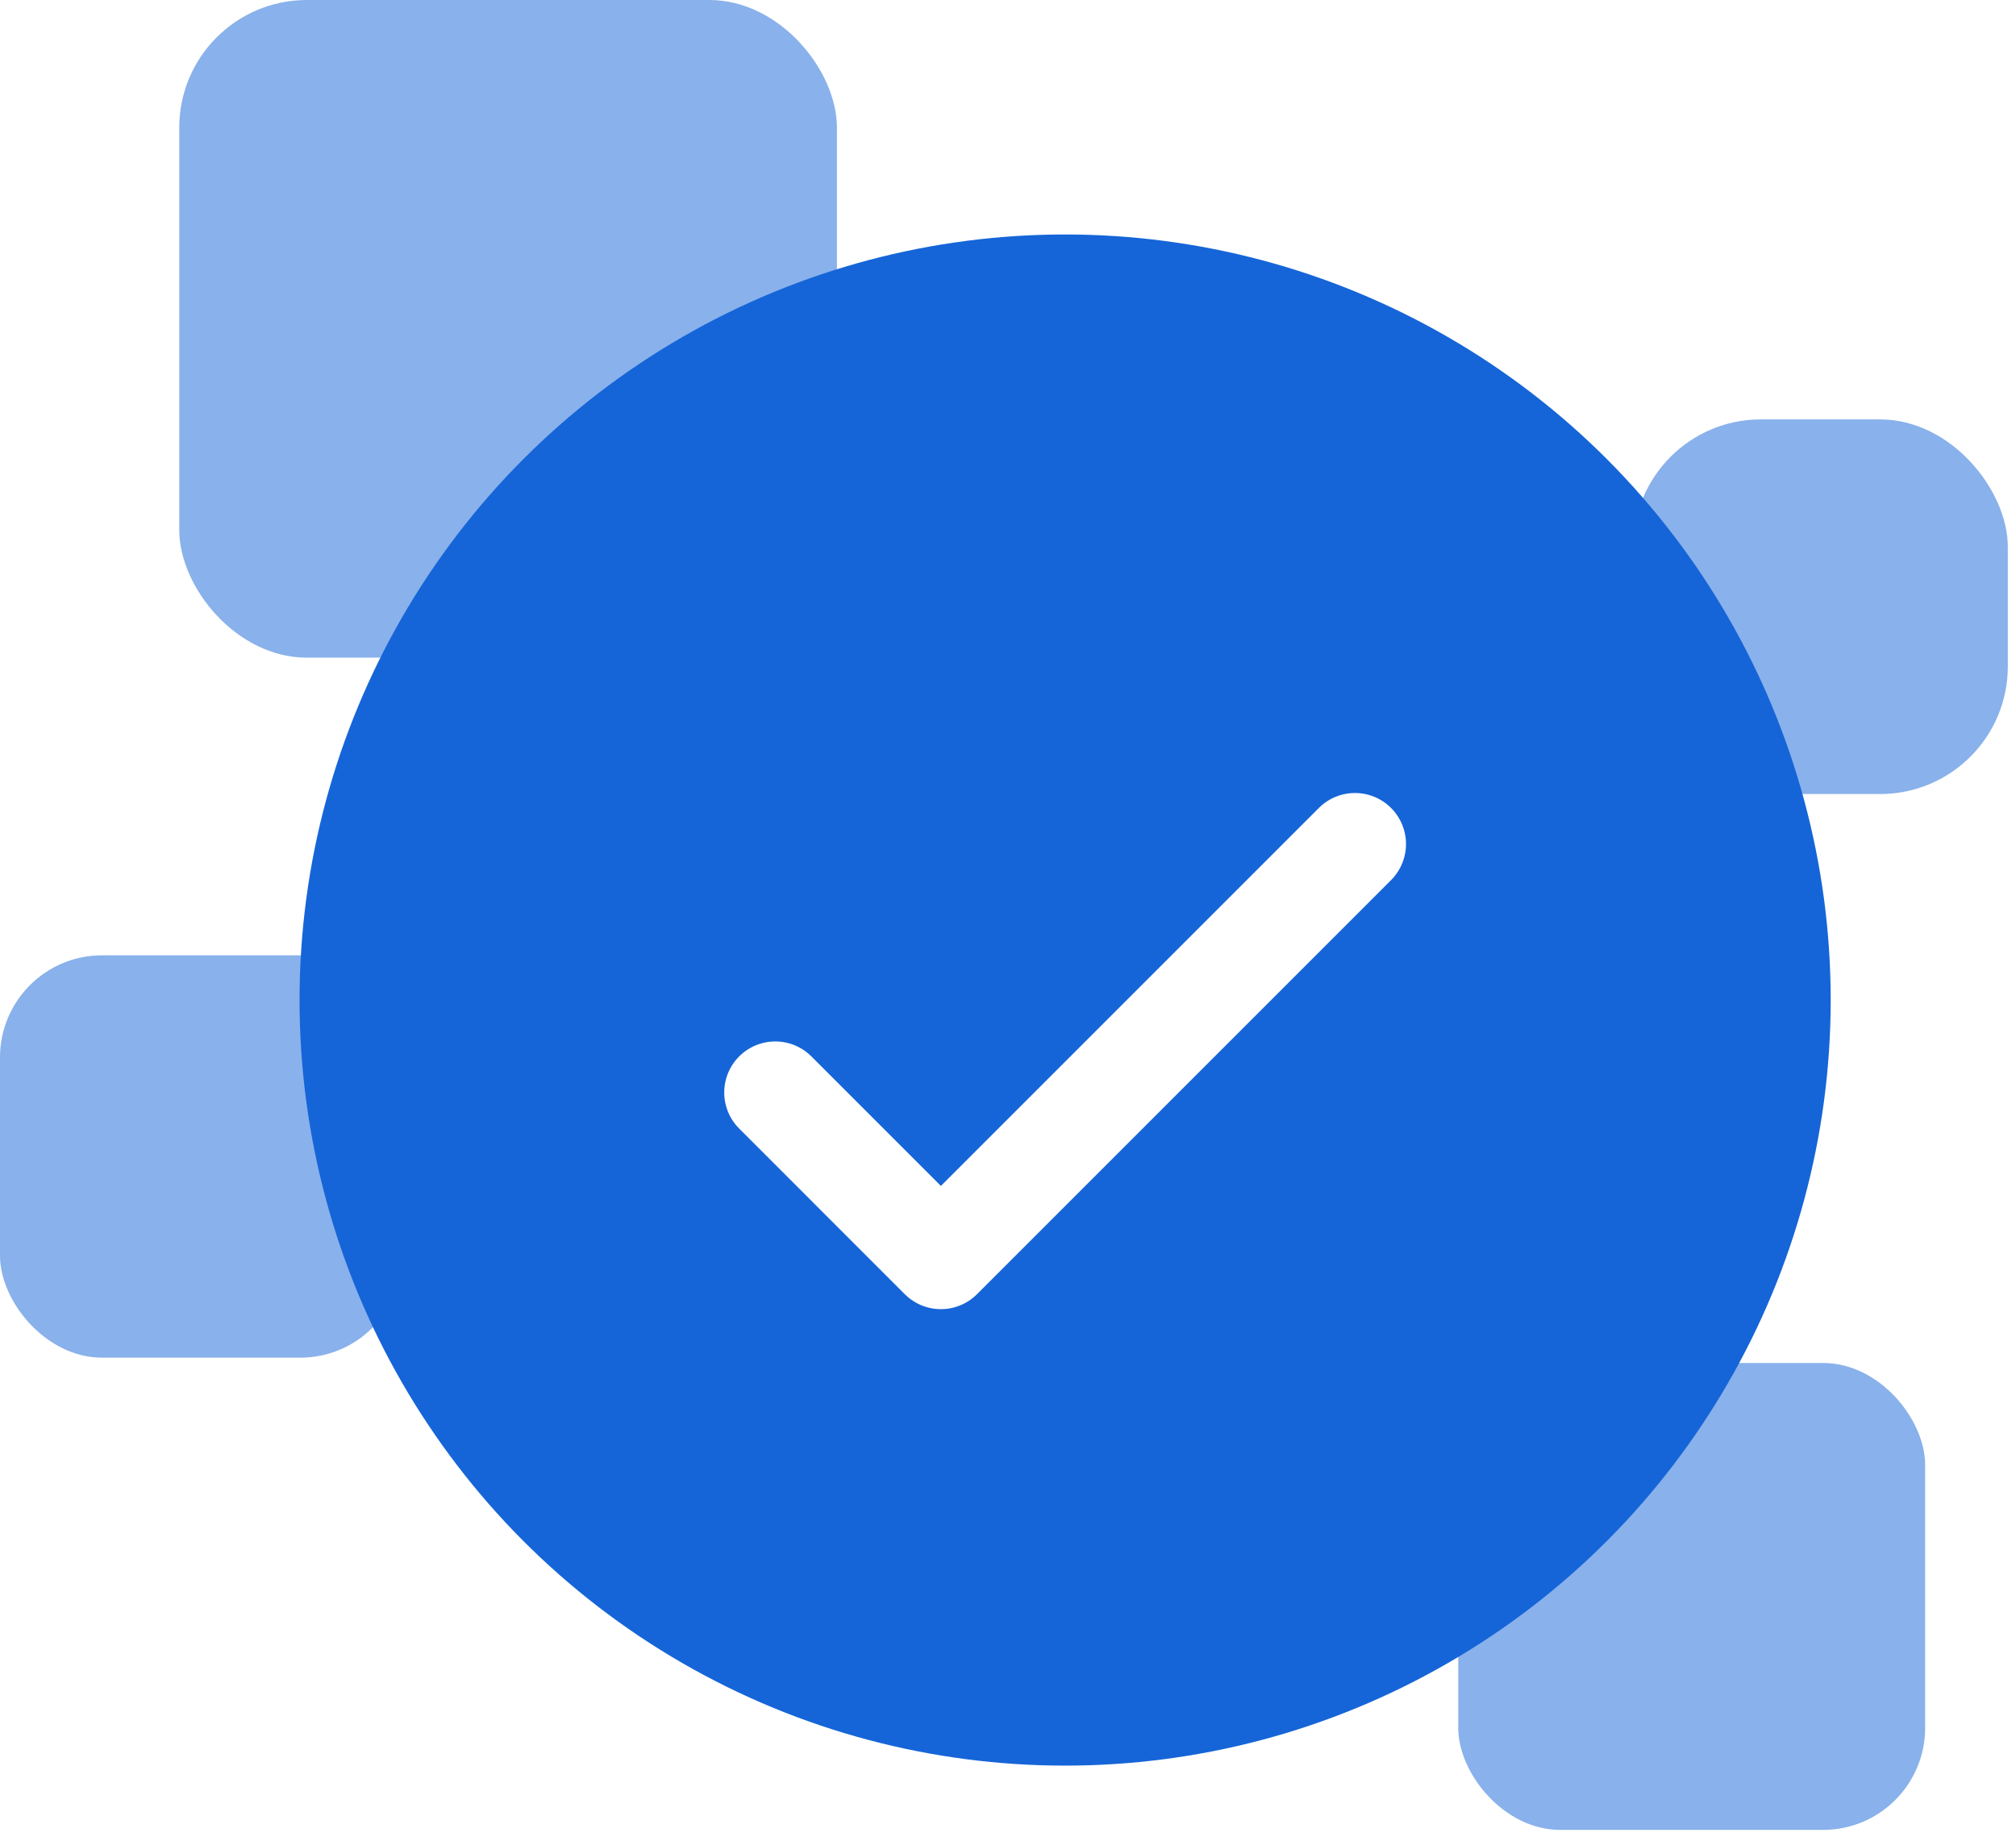<svg width="158" height="144" viewBox="0 0 158 144" fill="none" xmlns="http://www.w3.org/2000/svg">
<rect opacity="0.5" x="14.049" width="51.543" height="51.543" rx="10" fill="#1565D8"/>
<rect opacity="0.5" x="128" y="32.87" width="29.359" height="29.359" rx="10" fill="#1565D8"/>
<rect opacity="0.5" y="74.87" width="31.533" height="31.533" rx="8" fill="#1565D8"/>
<rect opacity="0.5" x="114.287" y="106.821" width="36.593" height="36.593" rx="8" fill="#1565D8"/>
<circle cx="83.477" cy="78.376" r="60" fill="#1565D8"/>
<g filter="url(#filter0_d_1_382)">
<path d="M60.76 81.62L73.74 94.601L106.192 62.149" stroke="white" stroke-width="8" stroke-linecap="round" stroke-linejoin="round"/>
</g>
<defs>
<filter id="filter0_d_1_382" x="26.76" y="32.149" width="113.432" height="100.451" filterUnits="userSpaceOnUse" color-interpolation-filters="sRGB">
<feFlood flood-opacity="0" result="BackgroundImageFix"/>
<feColorMatrix in="SourceAlpha" type="matrix" values="0 0 0 0 0 0 0 0 0 0 0 0 0 0 0 0 0 0 127 0" result="hardAlpha"/>
<feOffset dy="4"/>
<feGaussianBlur stdDeviation="15"/>
<feColorMatrix type="matrix" values="0 0 0 0 0.29 0 0 0 0 0.227 0 0 0 0 1 0 0 0 0.3 0"/>
<feBlend mode="normal" in2="BackgroundImageFix" result="effect1_dropShadow_1_382"/>
<feBlend mode="normal" in="SourceGraphic" in2="effect1_dropShadow_1_382" result="shape"/>
</filter>
</defs>
</svg>
